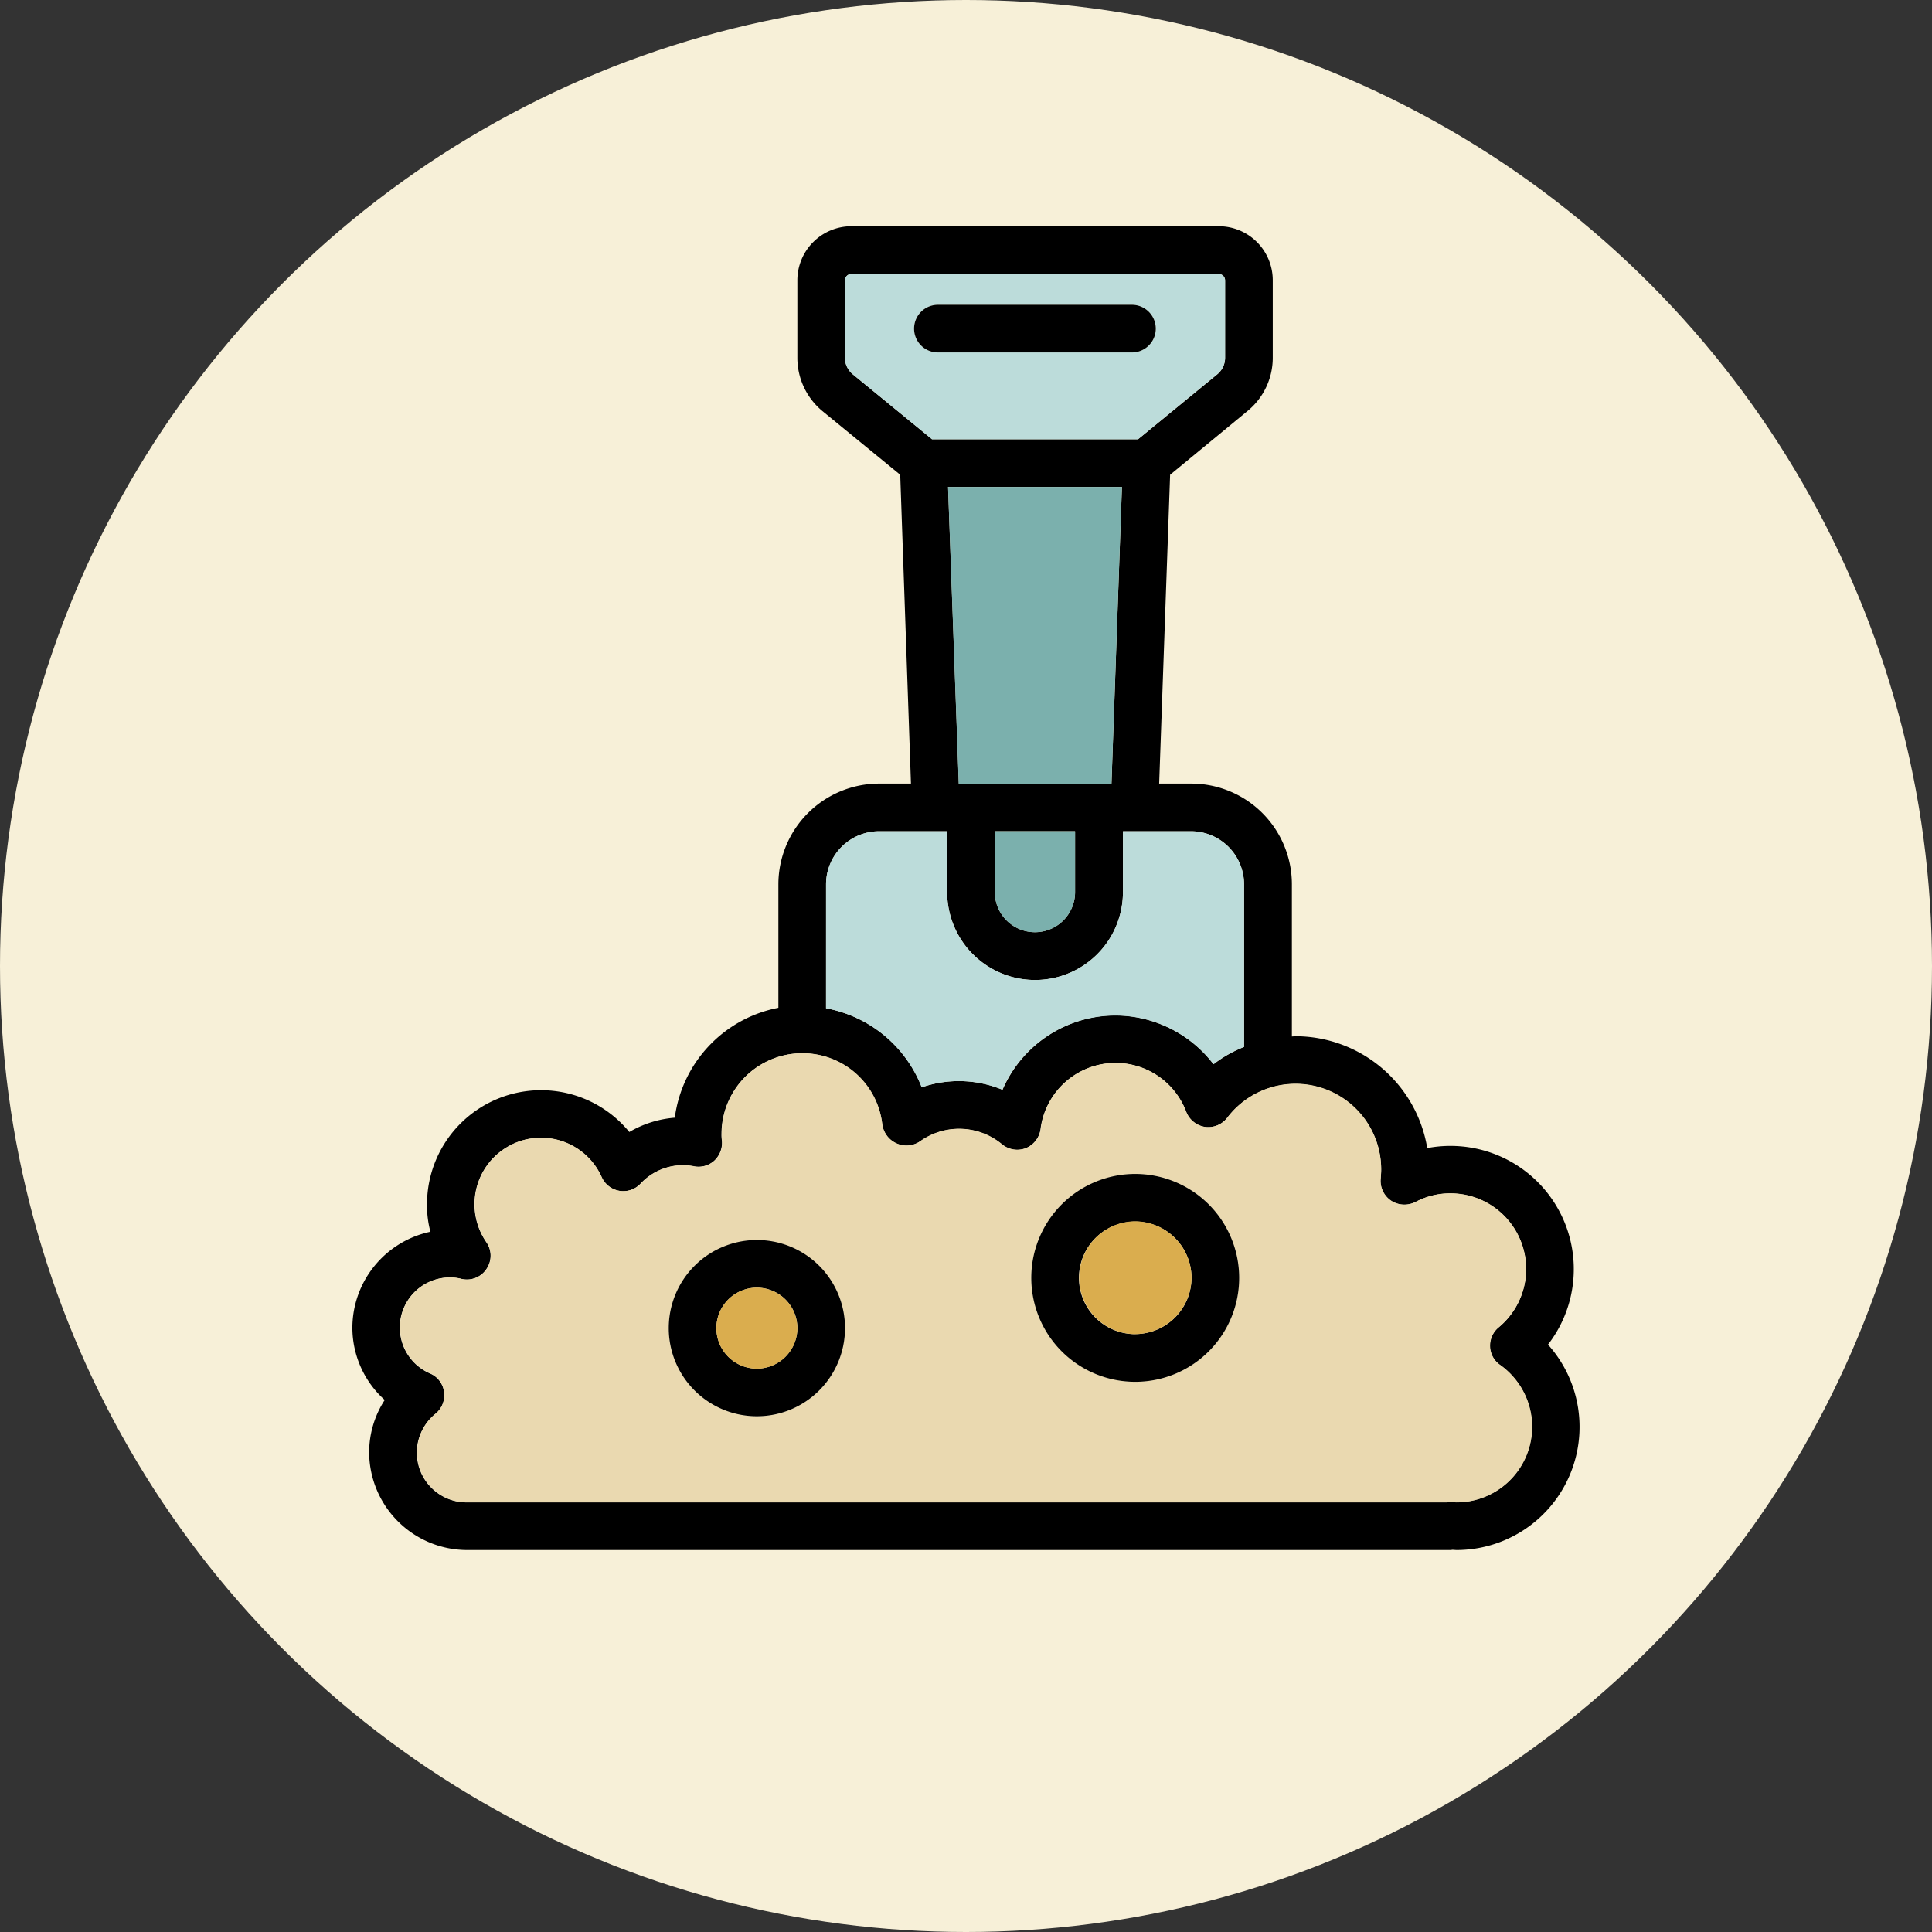 <svg xmlns="http://www.w3.org/2000/svg" xmlns:xlink="http://www.w3.org/1999/xlink" width="108" height="108" viewBox="0 0 108 108">
  <rect x="0" y="0" width="108" height="108" fill="#333333" stroke="none"/>
  <defs>
    <clipPath id="clip-path">
      <rect id="Rectángulo_402994" data-name="Rectángulo 402994" width="68.604" height="74" fill="none"/>
    </clipPath>
  </defs>
  <g id="Grupo_1106651" data-name="Grupo 1106651" transform="translate(-326.051 -1403)">
    <circle id="Elipse_11684" data-name="Elipse 11684" cx="54" cy="54" r="54" transform="translate(326.051 1403)" fill="#f7f0d8"/>
    <g id="Grupo_1106649" data-name="Grupo 1106649" transform="translate(345.749 1415.644)">
      <g id="Grupo_1106648" data-name="Grupo 1106648" transform="translate(0 0)" clip-path="url(#clip-path)">
        <path id="Trazado_895740" data-name="Trazado 895740" d="M66.837,62.514a6.889,6.889,0,0,0-5.451-11.105,6.853,6.853,0,0,0-1.3.122,7.48,7.48,0,0,0-7.367-6.253l-.2.014V36.783a5.63,5.63,0,0,0-5.628-5.628H45.1l.612-17.263,4.323-3.561A3.838,3.838,0,0,0,51.45,7.354V3.031A3.017,3.017,0,0,0,48.418,0H27.893a3.022,3.022,0,0,0-3.018,3.031V7.354a3.869,3.869,0,0,0,1.4,2.977l4.35,3.561.6,17.263H29.442a5.639,5.639,0,0,0-5.628,5.628v6.905a7.219,7.219,0,0,0-5.791,6.144,5.939,5.939,0,0,0-2.542.8A6.375,6.375,0,0,0,4.173,54.685a5.633,5.633,0,0,0,.19,1.522A5.507,5.507,0,0,0,0,61.576a5.444,5.444,0,0,0,1.808,4.037,5.377,5.377,0,0,0-.87,2.922A5.485,5.485,0,0,0,6.416,74h54.97l.122-.014.2.014a6.882,6.882,0,0,0,5.125-11.486M27.974,8.278a1.2,1.2,0,0,1-.435-.924V3.031a.363.363,0,0,1,.353-.367H48.418a.365.365,0,0,1,.367.367V7.354a1.2,1.2,0,0,1-.435.924l-4.431,3.629H32.406ZM33.9,31.155l-.6-16.583h9.719l-.584,16.583Zm6.5,2.664v3.4a2.243,2.243,0,1,1-4.486,0v-3.4ZM26.479,36.783a2.97,2.97,0,0,1,2.963-2.963h3.806v3.4a4.914,4.914,0,0,0,9.828,0v-3.4h3.806a2.97,2.97,0,0,1,2.963,2.963v9.094a6.776,6.776,0,0,0-1.7.965,6.988,6.988,0,0,0-5.492-2.732,6.9,6.9,0,0,0-6.307,4.159,6.378,6.378,0,0,0-4.513-.136,7.135,7.135,0,0,0-5.356-4.418ZM61.712,71.336l-.245-.014h-.082l-.2.014H6.416a2.778,2.778,0,0,1-1.753-4.961,1.342,1.342,0,0,0,.462-1.21,1.292,1.292,0,0,0-.788-1.033,2.8,2.8,0,0,1,1.142-5.369,2.923,2.923,0,0,1,.625.082A1.316,1.316,0,0,0,7.49,58.3a1.331,1.331,0,0,0,0-1.509,3.714,3.714,0,1,1,6.443-3.629,1.324,1.324,0,0,0,2.188.34,3.233,3.233,0,0,1,2.936-.952,1.354,1.354,0,0,0,1.155-.3,1.383,1.383,0,0,0,.449-1.115,1.924,1.924,0,0,1-.027-.394,4.508,4.508,0,0,1,8.985-.53,1.364,1.364,0,0,0,2.121.938,3.754,3.754,0,0,1,4.554.163,1.321,1.321,0,0,0,1.332.231,1.343,1.343,0,0,0,.843-1.087,4.225,4.225,0,0,1,8.142-.952,1.291,1.291,0,0,0,1.047.843,1.344,1.344,0,0,0,1.251-.517,4.792,4.792,0,0,1,8.6,2.909c0,.163-.014.326-.027.5a1.332,1.332,0,0,0,.571,1.237,1.413,1.413,0,0,0,1.373.068,4.085,4.085,0,0,1,1.957-.476,4.229,4.229,0,0,1,2.691,7.49,1.315,1.315,0,0,0-.489,1.06,1.285,1.285,0,0,0,.571,1.033,4.271,4.271,0,0,1,1.781,3.453,4.223,4.223,0,0,1-4.227,4.227" transform="translate(0 0.004)"/>
        <path id="Trazado_895741" data-name="Trazado 895741" d="M7.128,2.488v3.4a2.243,2.243,0,1,1-4.486,0v-3.4Z" transform="translate(33.271 31.336)" fill="#7bb0ad"/>
        <path id="Trazado_895742" data-name="Trazado 895742" d="M12.169,1.072l-.584,16.583H3.048L2.45,1.072Z" transform="translate(30.848 13.505)" fill="#7bb0ad"/>
        <path id="Trazado_895743" data-name="Trazado 895743" d="M22.917.2H2.392a.374.374,0,0,0-.367.367V4.886a1.237,1.237,0,0,0,.449.924L6.9,9.439H18.418L22.836,5.81a1.192,1.192,0,0,0,.449-.924V.563A.365.365,0,0,0,22.917.2M18.078,4.587H7.231a1.332,1.332,0,1,1,0-2.664H18.078a1.332,1.332,0,0,1,0,2.664" transform="translate(25.501 2.472)" fill="#bcdcda"/>
        <path id="Trazado_895744" data-name="Trazado 895744" d="M25.314,5.451v9.094a6.858,6.858,0,0,0-1.713.965,6.886,6.886,0,0,0-11.8,1.427A6.378,6.378,0,0,0,7.29,16.8a7.115,7.115,0,0,0-5.342-4.418V5.451A2.97,2.97,0,0,1,4.911,2.488H8.717v3.4a4.914,4.914,0,0,0,9.828,0v-3.4h3.806a2.97,2.97,0,0,1,2.963,2.963" transform="translate(24.531 31.336)" fill="#bcdcda"/>
        <path id="Trazado_895745" data-name="Trazado 895745" d="M61.691,20.827a1.328,1.328,0,0,1-.557-1.033,1.349,1.349,0,0,1,.476-1.074,4.229,4.229,0,0,0-2.691-7.49,4.1,4.1,0,0,0-1.957.489A1.339,1.339,0,0,1,55.017,10.4c.014-.177.027-.326.027-.5a4.785,4.785,0,0,0-8.6-2.9,1.331,1.331,0,0,1-1.251.517,1.382,1.382,0,0,1-1.047-.843,4.216,4.216,0,0,0-8.129.952,1.384,1.384,0,0,1-.856,1.087,1.357,1.357,0,0,1-1.332-.245,3.754,3.754,0,0,0-4.554-.15,1.317,1.317,0,0,1-1.319.122,1.376,1.376,0,0,1-.8-1.06A4.466,4.466,0,0,0,22.692,3.4,4.51,4.51,0,0,0,18.18,7.914a3.82,3.82,0,0,0,.014.394,1.3,1.3,0,0,1-1.6,1.4,3.206,3.206,0,0,0-2.922.965,1.329,1.329,0,0,1-2.2-.353,3.711,3.711,0,0,0-7.1,1.522,3.756,3.756,0,0,0,.652,2.121,1.285,1.285,0,0,1,0,1.509,1.307,1.307,0,0,1-1.386.544,2.138,2.138,0,0,0-.625-.082,2.792,2.792,0,0,0-1.128,5.356,1.338,1.338,0,0,1,.313,2.243,2.795,2.795,0,0,0,1.753,4.975H58.714l.2-.014H59l.245.014a4.225,4.225,0,0,0,2.447-7.68M20.151,23.7a4.927,4.927,0,1,1,4.921-4.934A4.934,4.934,0,0,1,20.151,23.7m21.124-1.93a5.811,5.811,0,1,1,5.831-5.818,5.816,5.816,0,0,1-5.831,5.818" transform="translate(2.468 42.833)" fill="#ead9b0"/>
        <path id="Trazado_895746" data-name="Trazado 895746" d="M15.821,1.655a1.334,1.334,0,0,1-1.332,1.332H3.642a1.332,1.332,0,1,1,0-2.664H14.489a1.334,1.334,0,0,1,1.332,1.332" transform="translate(29.09 4.072)"/>
        <path id="Trazado_895747" data-name="Trazado 895747" d="M8.608,3.9a5.811,5.811,0,1,0,5.831,5.8A5.813,5.813,0,0,0,8.608,3.9m0,8.958A3.147,3.147,0,1,1,11.775,9.7a3.156,3.156,0,0,1-3.167,3.154" transform="translate(35.134 49.079)"/>
        <path id="Trazado_895748" data-name="Trazado 895748" d="M9.307,7.246A3.179,3.179,0,0,1,6.126,10.4a3.154,3.154,0,0,1,0-6.307A3.179,3.179,0,0,1,9.307,7.246" transform="translate(37.603 51.535)" fill="#daad4e"/>
        <path id="Trazado_895749" data-name="Trazado 895749" d="M6.235,4.169A4.927,4.927,0,1,0,11.156,9.09,4.922,4.922,0,0,0,6.235,4.169m0,7.191A2.263,2.263,0,1,1,8.492,9.09a2.274,2.274,0,0,1-2.256,2.27" transform="translate(16.383 52.504)"/>
        <path id="Trazado_895750" data-name="Trazado 895750" d="M6.023,6.621A2.263,2.263,0,1,1,3.767,4.365,2.271,2.271,0,0,1,6.023,6.621" transform="translate(18.852 54.973)" fill="#daad4e"/>
      </g>
    </g>
  </g>
</svg>
